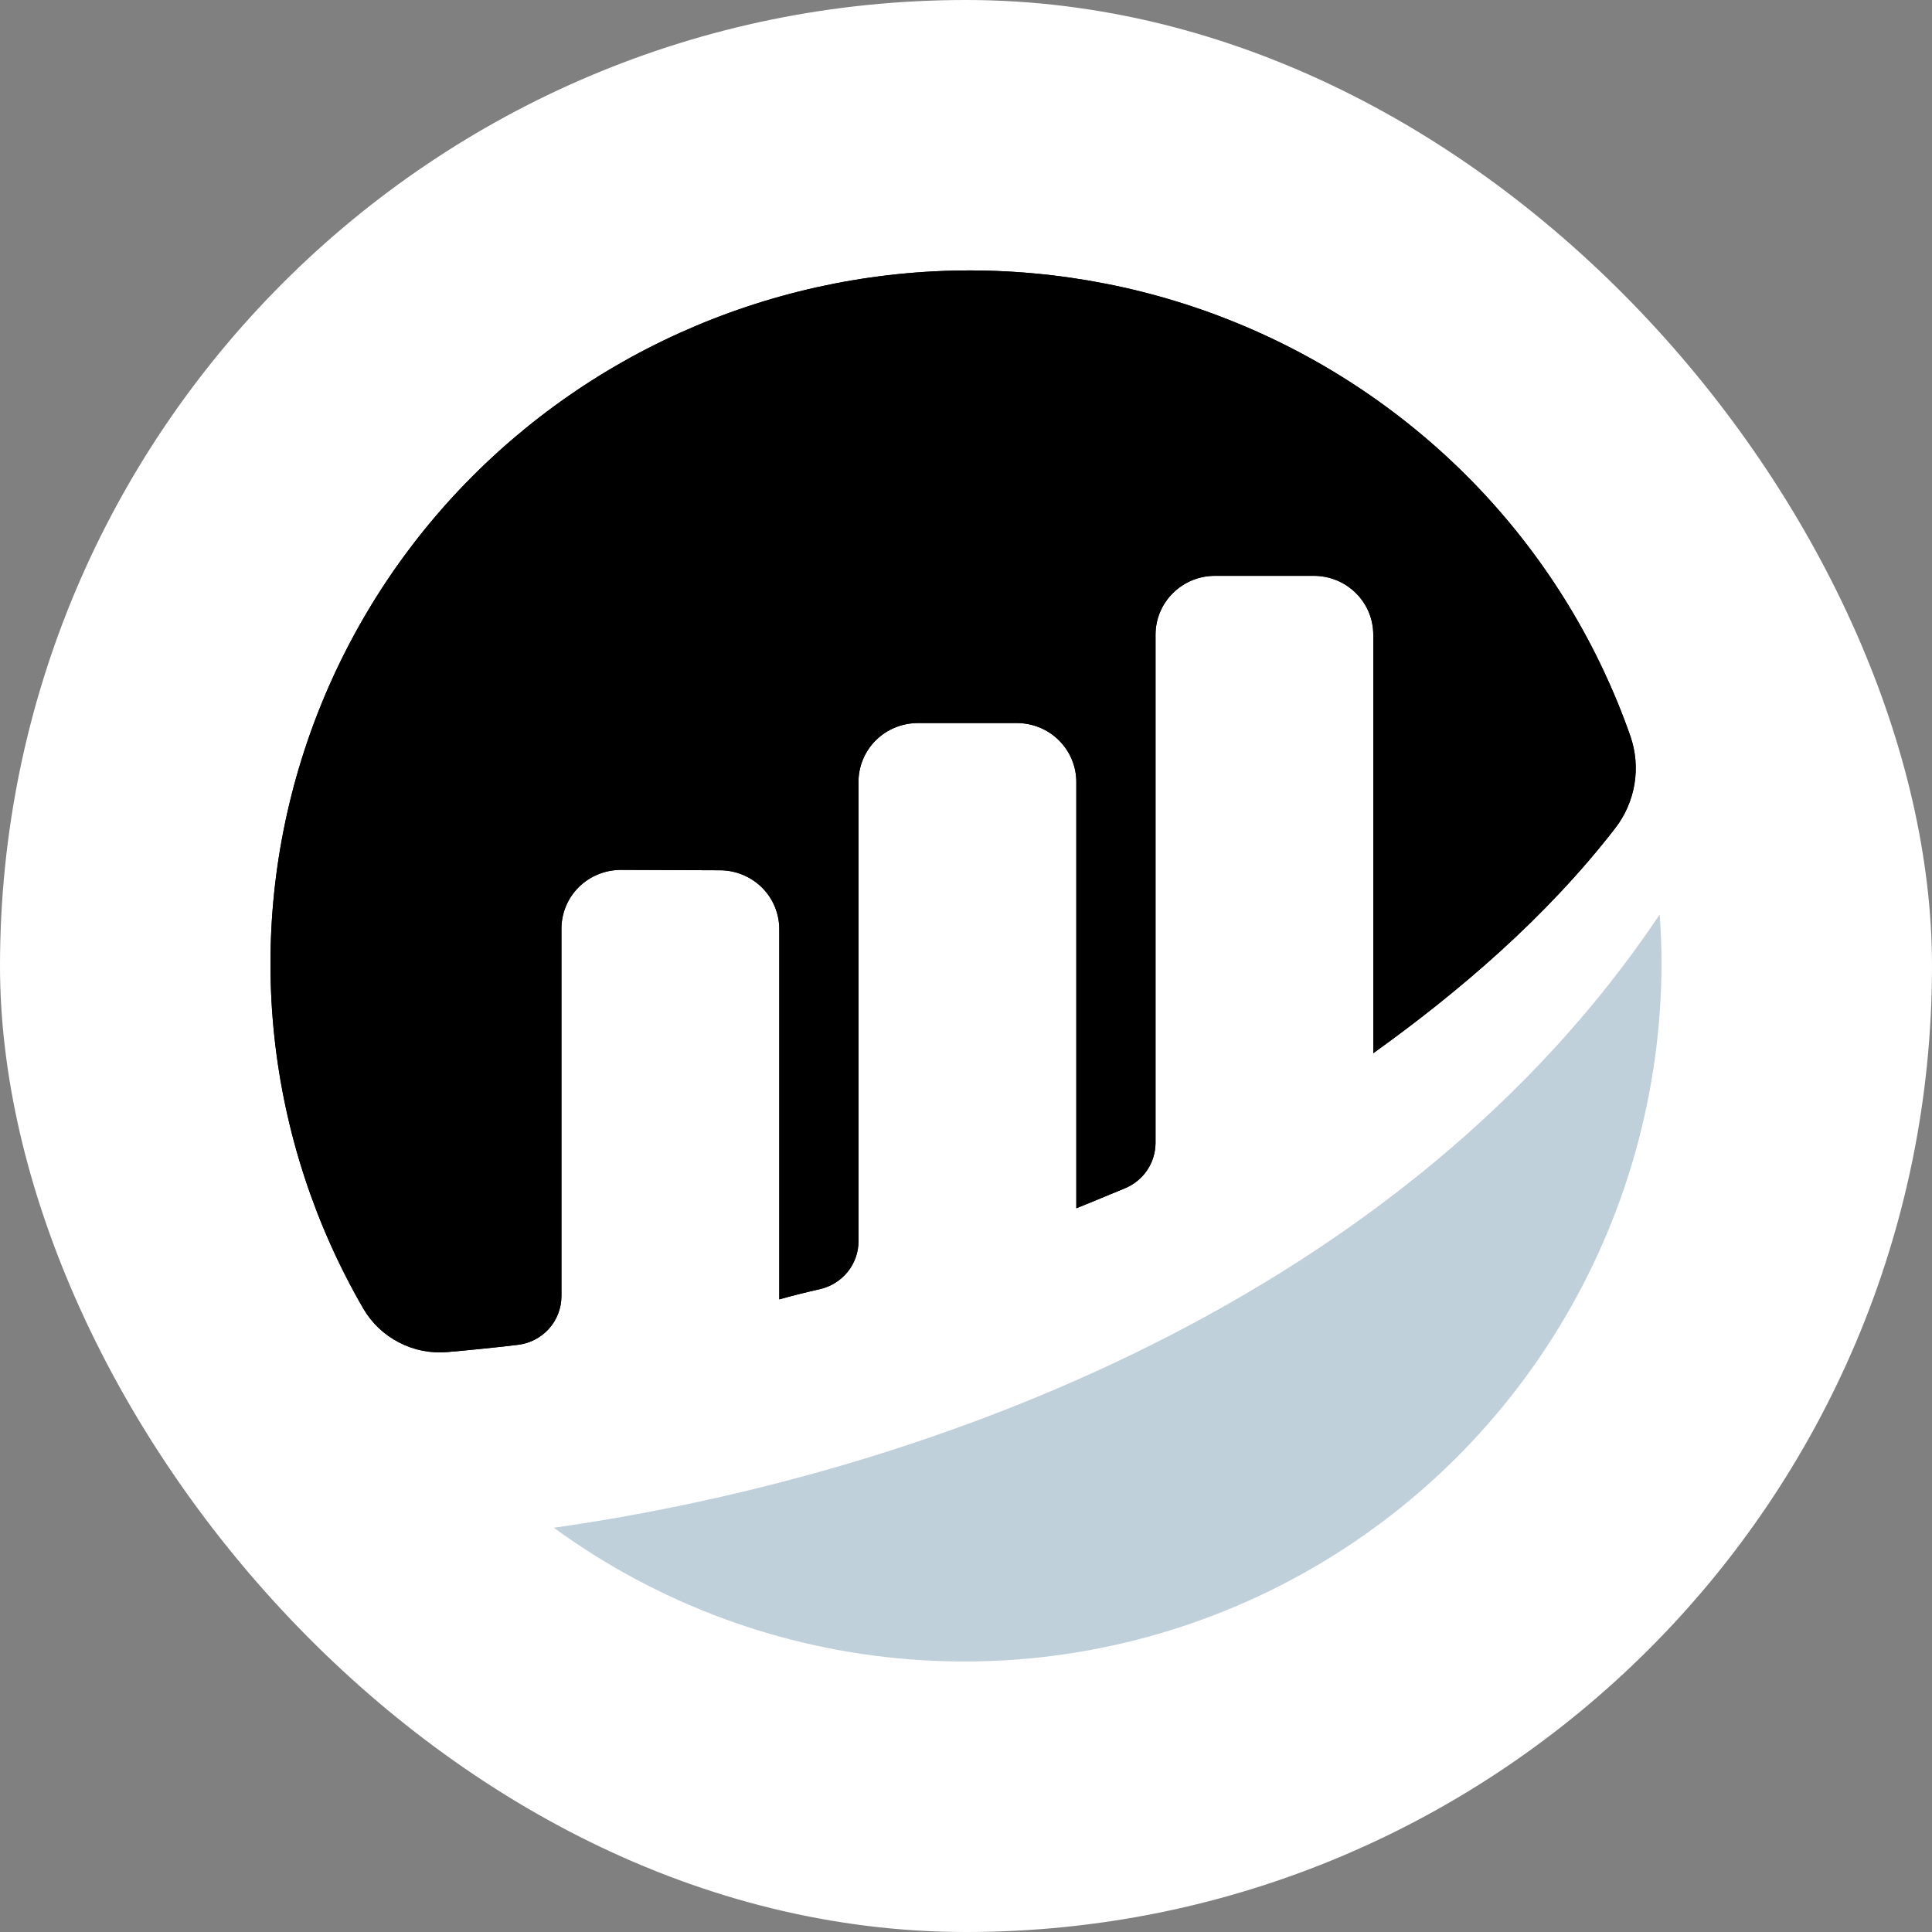<svg width="20" height="20" viewBox="0 0 20 20" fill="none" xmlns="http://www.w3.org/2000/svg">
<rect x="0" y="0" width="20" height="20" fill="#808080" stroke="none"/>
<rect width="20" height="20" rx="10" fill="white"/>
<path d="M5.812 9.614C5.812 9.534 5.828 9.454 5.859 9.38C5.89 9.306 5.935 9.239 5.993 9.182C6.05 9.126 6.118 9.081 6.193 9.051C6.268 9.02 6.348 9.005 6.429 9.005L7.452 9.009C7.615 9.009 7.771 9.073 7.887 9.187C8.002 9.301 8.067 9.456 8.067 9.618V13.451C8.182 13.418 8.33 13.381 8.492 13.344C8.604 13.318 8.704 13.254 8.776 13.165C8.848 13.075 8.887 12.964 8.887 12.85V8.094C8.887 7.933 8.951 7.778 9.067 7.663C9.182 7.549 9.338 7.485 9.502 7.485H10.527C10.69 7.485 10.846 7.549 10.961 7.663C11.077 7.778 11.142 7.933 11.142 8.094V12.508C11.142 12.508 11.398 12.405 11.648 12.3C11.741 12.261 11.82 12.196 11.876 12.113C11.932 12.03 11.961 11.932 11.962 11.832V6.571C11.962 6.409 12.026 6.254 12.142 6.14C12.257 6.025 12.413 5.961 12.576 5.961H13.601C13.764 5.961 13.921 6.025 14.036 6.14C14.152 6.254 14.216 6.409 14.216 6.571V10.903C15.105 10.265 16.006 9.497 16.72 8.574C16.824 8.44 16.892 8.283 16.92 8.116C16.947 7.95 16.933 7.779 16.877 7.619C16.547 6.676 16.021 5.811 15.334 5.081C14.646 4.351 13.813 3.771 12.886 3.378C11.96 2.985 10.961 2.789 9.953 2.8C8.946 2.812 7.952 3.033 7.035 3.447C6.118 3.861 5.299 4.461 4.629 5.207C3.96 5.953 3.455 6.83 3.147 7.781C2.839 8.732 2.734 9.736 2.84 10.729C2.946 11.722 3.26 12.682 3.762 13.548C3.849 13.697 3.978 13.819 4.133 13.898C4.287 13.978 4.462 14.012 4.635 13.996C4.829 13.979 5.071 13.956 5.358 13.922C5.482 13.908 5.598 13.849 5.682 13.756C5.765 13.663 5.812 13.543 5.812 13.418V9.614" fill="#0A0B0D"/>
<path d="M5.812 9.614C5.812 9.534 5.828 9.454 5.859 9.38C5.89 9.306 5.935 9.239 5.993 9.182C6.05 9.126 6.118 9.081 6.193 9.051C6.268 9.02 6.348 9.005 6.429 9.005L7.452 9.009C7.615 9.009 7.771 9.073 7.887 9.187C8.002 9.301 8.067 9.456 8.067 9.618V13.451C8.182 13.418 8.33 13.381 8.492 13.344C8.604 13.318 8.704 13.254 8.776 13.165C8.848 13.075 8.887 12.964 8.887 12.85V8.094C8.887 7.933 8.951 7.778 9.067 7.663C9.182 7.549 9.338 7.485 9.502 7.485H10.527C10.69 7.485 10.846 7.549 10.961 7.663C11.077 7.778 11.142 7.933 11.142 8.094V12.508C11.142 12.508 11.398 12.405 11.648 12.3C11.741 12.261 11.82 12.196 11.876 12.113C11.932 12.03 11.961 11.932 11.962 11.832V6.571C11.962 6.409 12.026 6.254 12.142 6.14C12.257 6.025 12.413 5.961 12.576 5.961H13.601C13.764 5.961 13.921 6.025 14.036 6.14C14.152 6.254 14.216 6.409 14.216 6.571V10.903C15.105 10.265 16.006 9.497 16.72 8.574C16.824 8.44 16.892 8.283 16.92 8.116C16.947 7.95 16.933 7.779 16.877 7.619C16.547 6.676 16.021 5.811 15.334 5.081C14.646 4.351 13.813 3.771 12.886 3.378C11.96 2.985 10.961 2.789 9.953 2.8C8.946 2.812 7.952 3.033 7.035 3.447C6.118 3.861 5.299 4.461 4.629 5.207C3.96 5.953 3.455 6.83 3.147 7.781C2.839 8.732 2.734 9.736 2.84 10.729C2.946 11.722 3.26 12.682 3.762 13.548C3.849 13.697 3.978 13.819 4.133 13.898C4.287 13.978 4.462 14.012 4.635 13.996C4.829 13.979 5.071 13.956 5.358 13.922C5.482 13.908 5.598 13.849 5.682 13.756C5.765 13.663 5.812 13.543 5.812 13.418V9.614" fill="black"/>
<path d="M5.733 15.815C6.81 16.601 8.083 17.072 9.411 17.177C10.739 17.283 12.07 17.018 13.257 16.412C14.444 15.806 15.441 14.883 16.136 13.745C16.832 12.606 17.2 11.297 17.2 9.962C17.2 9.795 17.192 9.631 17.181 9.467C14.543 13.41 9.673 15.254 5.734 15.815" fill="#C0D0DB"/>
</svg>

